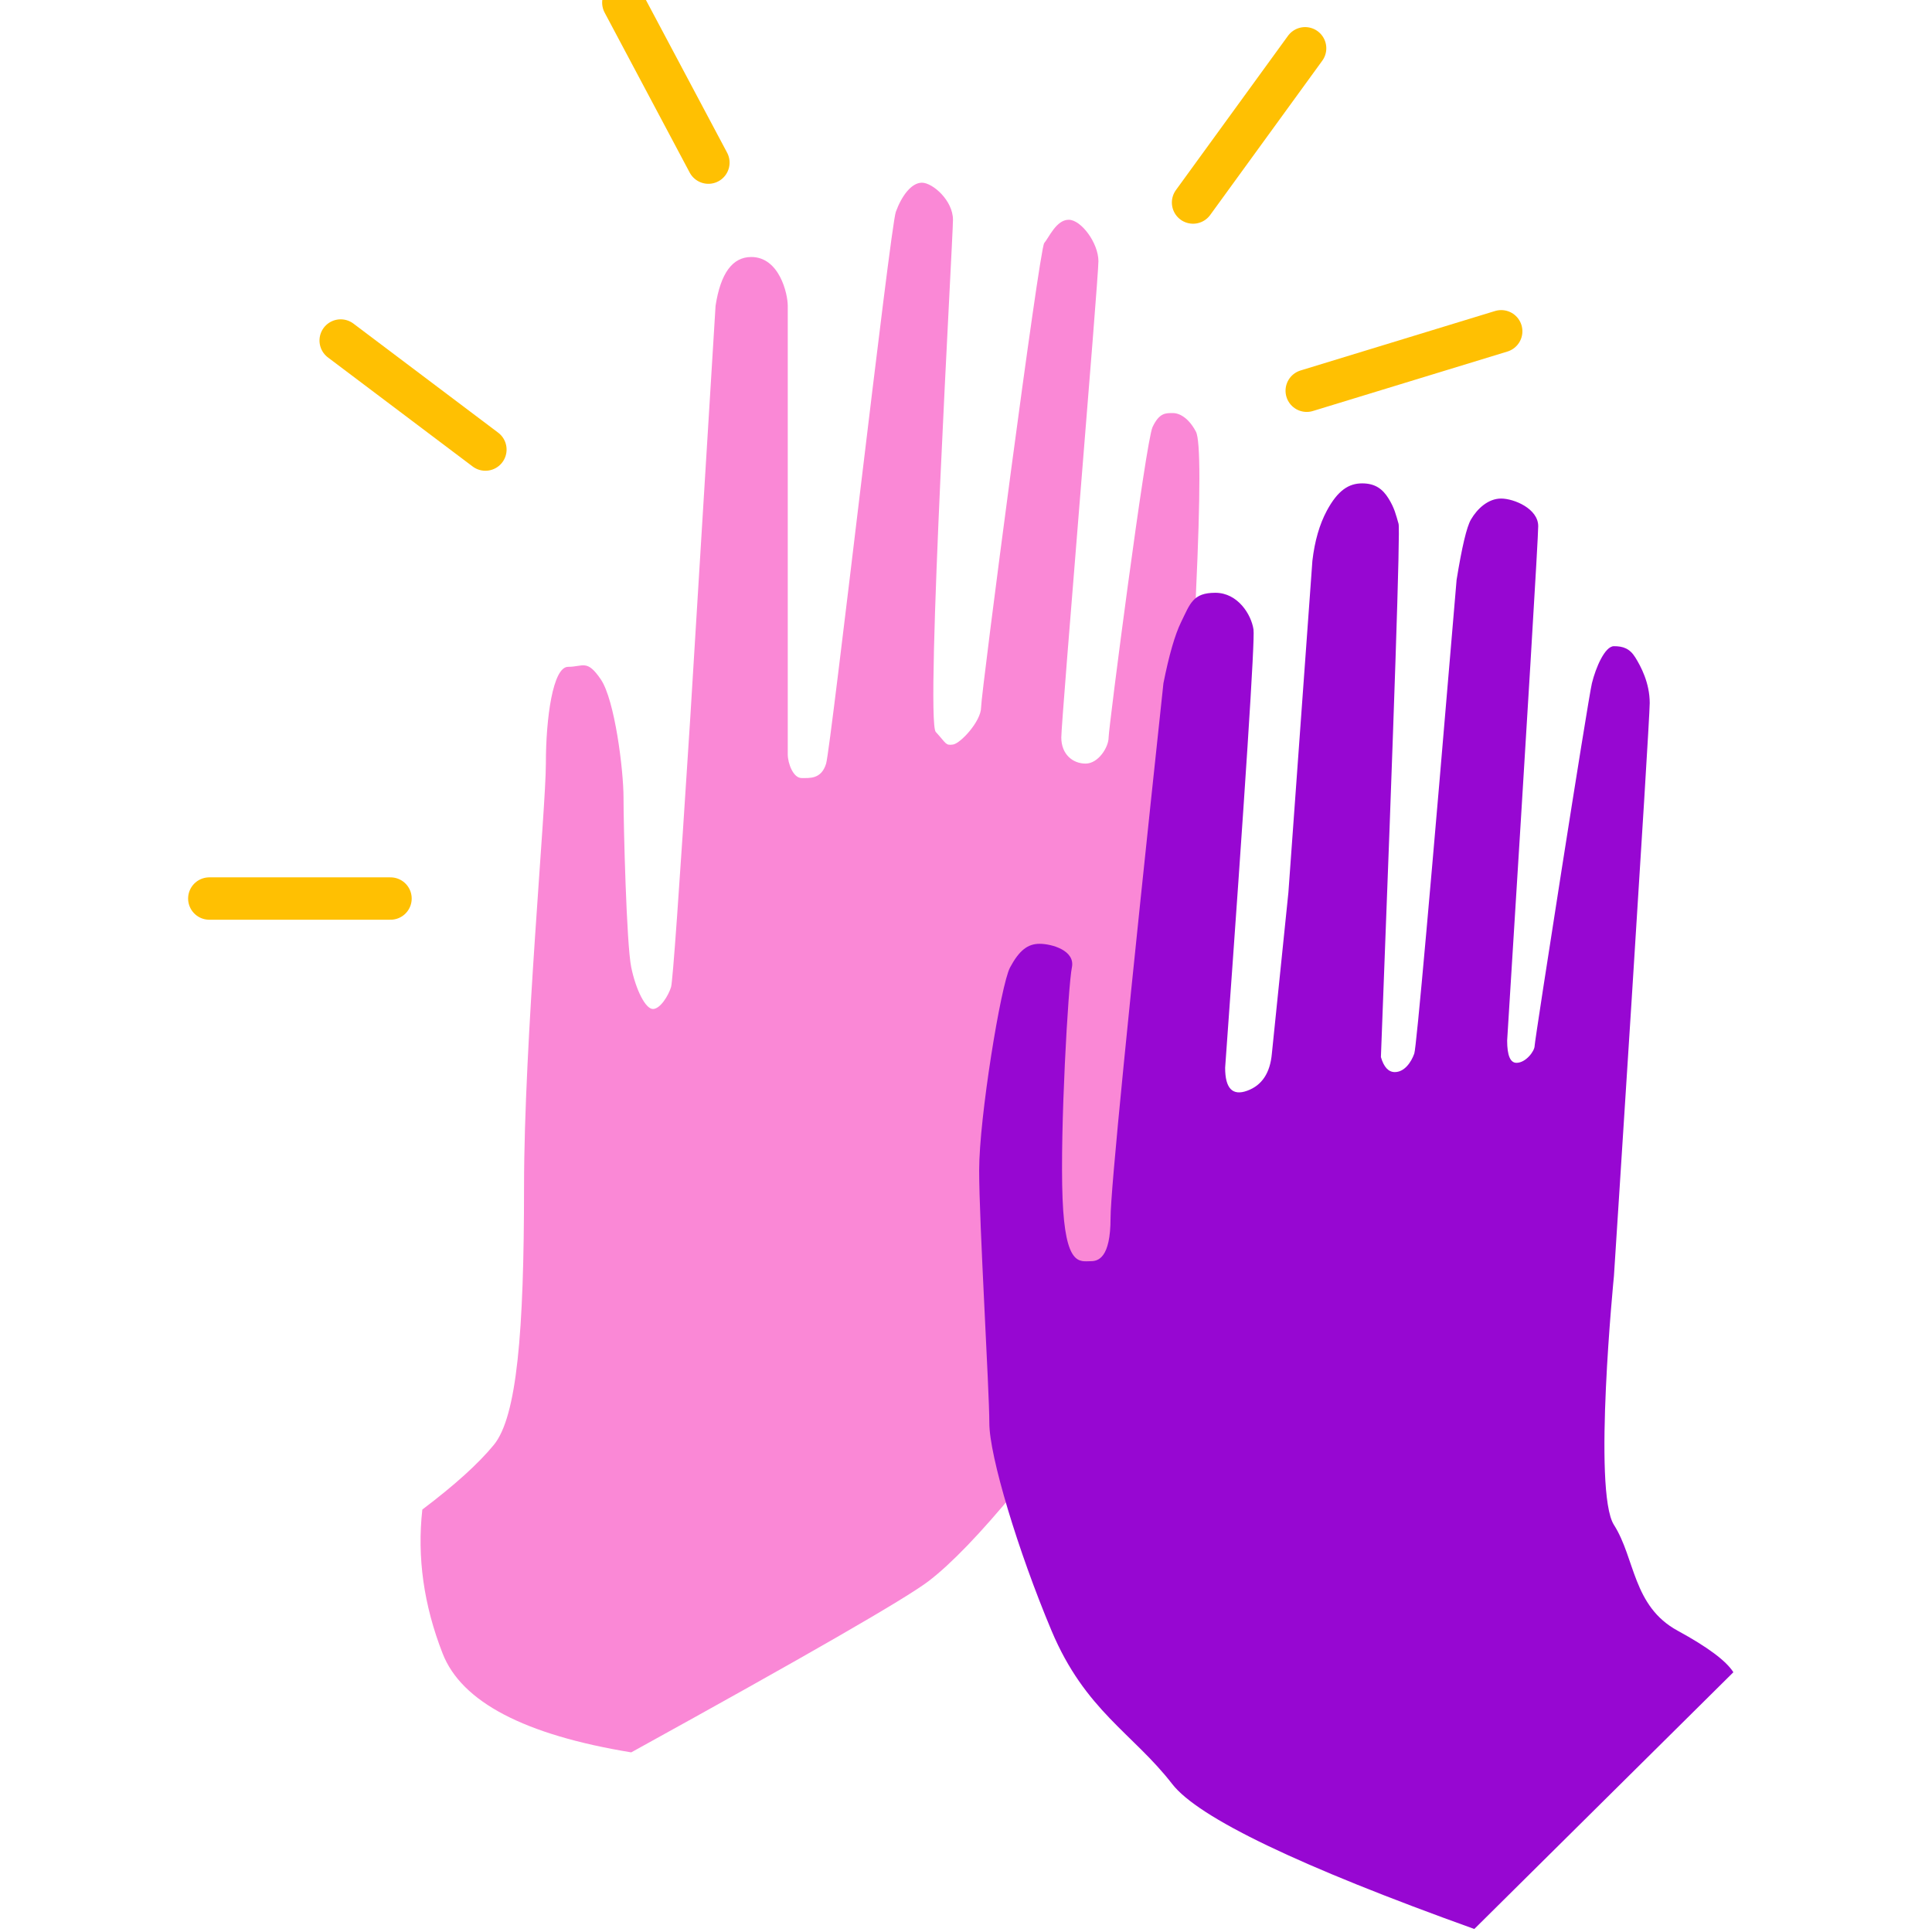<?xml version="1.0" encoding="UTF-8"?>
<svg width="120px" height="120px" viewBox="0 0 120 120" version="1.1" xmlns="http://www.w3.org/2000/svg" xmlns:xlink="http://www.w3.org/1999/xlink">
    <!-- Generator: Sketch 63.1 (92452) - https://sketch.com -->
    <title>Artboard</title>
    <desc>Created with Sketch.</desc>
    <g id="Artboard" stroke="none" stroke-width="1" fill="none" fill-rule="evenodd">
        <g id="Group-3" transform="translate(13, 0)">
            <path d="M13.232,93.76 C15.232,92.252 16.711,90.914 17.67,89.748 C19.108,87.998 19.549,82.737 19.549,73.714 C19.549,64.691 20.905,50.262 20.905,47.428 C20.905,44.595 21.34,41.418 22.285,41.418 C23.231,41.418 23.454,40.926 24.32,42.201 C25.186,43.477 25.728,47.828 25.728,49.54 C25.728,51.252 25.912,58.658 26.207,60.08 C26.502,61.501 27.095,62.67 27.555,62.67 C28.015,62.67 28.525,61.821 28.681,61.306 C28.786,60.962 29.183,55.387 29.874,44.579 L31.445,18.994 C31.756,16.973 32.495,15.963 33.662,15.963 C35.413,15.963 35.929,18.251 35.929,18.994 C35.929,19.737 35.929,46.275 35.929,46.852 C35.929,47.428 36.277,48.325 36.783,48.325 C37.288,48.325 38.015,48.408 38.312,47.428 C38.608,46.449 42.287,14.138 42.641,13.162 C42.994,12.186 43.601,11.348 44.263,11.348 C44.925,11.348 46.191,12.449 46.191,13.65 C46.191,14.852 44.461,44.749 45.122,45.463 C45.783,46.177 45.718,46.313 46.191,46.245 C46.665,46.177 47.937,44.793 47.937,43.936 C47.937,43.079 51.553,15.459 51.858,15.098 C52.162,14.738 52.611,13.65 53.381,13.65 C54.151,13.65 55.225,15.093 55.225,16.226 C55.225,17.358 52.919,44.761 52.919,45.806 C52.919,46.852 53.631,47.428 54.428,47.428 C55.225,47.428 55.858,46.402 55.858,45.806 C55.858,45.21 58.163,27.424 58.587,26.525 C59.011,25.626 59.409,25.657 59.853,25.657 C60.296,25.657 60.859,26.003 61.284,26.818 C61.567,27.361 61.567,30.697 61.284,36.826 L59.853,85.086 L50.097,92.579 C47.893,95.251 46.087,97.126 44.679,98.205 C43.271,99.283 37.113,102.829 26.207,108.843 C19.574,107.755 15.669,105.71 14.495,102.708 C13.32,99.706 12.899,96.723 13.232,93.76 Z" id="Path-13" fill="#FA88D6"></path>
            <path d="M78.572,119.813 C67.683,115.903 61.428,112.9 59.807,110.807 C57.376,107.666 54.401,106.252 52.312,101.285 C50.224,96.318 48.449,90.431 48.449,88.388 C48.449,86.344 47.817,75.95 47.817,72.693 C47.817,69.436 49.165,61.163 49.734,60.095 C50.304,59.028 50.835,58.621 51.574,58.621 C52.312,58.621 53.8,59.03 53.576,60.095 C53.352,61.161 52.831,70.176 52.997,74.431 C53.162,78.687 54.069,78.335 54.739,78.335 C55.191,78.335 55.979,78.171 55.979,75.643 C55.979,73.958 57.074,62.889 59.263,42.436 C59.61,40.695 59.974,39.432 60.356,38.648 C60.929,37.473 61.098,36.819 62.488,36.819 C63.877,36.819 64.72,38.164 64.857,39.099 C64.949,39.722 64.362,48.795 63.096,66.316 C63.094,67.603 63.551,68.08 64.466,67.747 C65.38,67.415 65.891,66.645 65.998,65.439 L67.024,55.44 L68.515,34.83 C68.658,33.605 68.957,32.569 69.411,31.723 C70.092,30.454 70.779,30.023 71.603,30.023 C72.427,30.023 72.883,30.381 73.247,30.966 C73.612,31.551 73.709,31.983 73.868,32.538 C73.975,32.908 73.609,43.947 72.771,65.655 C72.951,66.278 73.239,66.589 73.634,66.589 C74.226,66.589 74.647,65.993 74.844,65.439 C74.975,65.07 75.851,55.262 77.472,36.015 C77.803,33.971 78.099,32.723 78.362,32.271 C78.756,31.593 79.434,30.966 80.235,30.966 C81.036,30.966 82.541,31.593 82.541,32.68 C82.541,33.404 81.898,44.055 80.612,64.633 C80.612,65.554 80.806,66.014 81.192,66.014 C81.772,66.014 82.319,65.285 82.319,64.959 C82.319,64.633 85.639,43.404 85.877,42.436 C86.114,41.468 86.681,40.136 87.244,40.136 C87.807,40.136 88.223,40.273 88.572,40.835 C88.921,41.397 89.467,42.419 89.467,43.669 C89.467,44.919 87.244,79.259 87.244,79.259 C87.244,79.259 85.916,92.628 87.244,94.712 C88.572,96.797 88.405,99.761 91.201,101.285 C93.066,102.301 94.219,103.161 94.663,103.866 L78.572,119.813 Z" id="Path-21" fill="#9707D2"></path>
            <polyline id="Path-22" stroke="#FFC002" stroke-width="2.632" stroke-linecap="round" points="0 55.81 7.32 55.81 11.255 55.81"></polyline>
            <polyline id="Path-22" stroke="#FFC002" stroke-width="2.632" stroke-linecap="round" transform="translate(12.655, 24.537) rotate(37) translate(-12.655, -24.537) " points="7.027 24.537 14.347 24.537 18.282 24.537"></polyline>
            <polyline id="Path-22" stroke="#FFC002" stroke-width="2.632" stroke-linecap="round" transform="translate(28.358, 5.132) rotate(62) translate(-28.358, -5.132) " points="22.731 5.132 30.05 5.132 33.985 5.132"></polyline>
            <polyline id="Path-22" stroke="#FFC002" stroke-width="2.632" stroke-linecap="round" transform="translate(64.583, 7.789) rotate(126) translate(-64.583, -7.789) " points="58.662 7.789 66.364 7.789 70.504 7.789"></polyline>
            <polyline id="Path-22" stroke="#FFC002" stroke-width="2.632" stroke-linecap="round" transform="translate(74.203, 22.423) rotate(163) translate(-74.203, -22.423) " points="67.887 22.423 76.102 22.423 80.519 22.423"></polyline>
        </g>
    </g>
</svg>